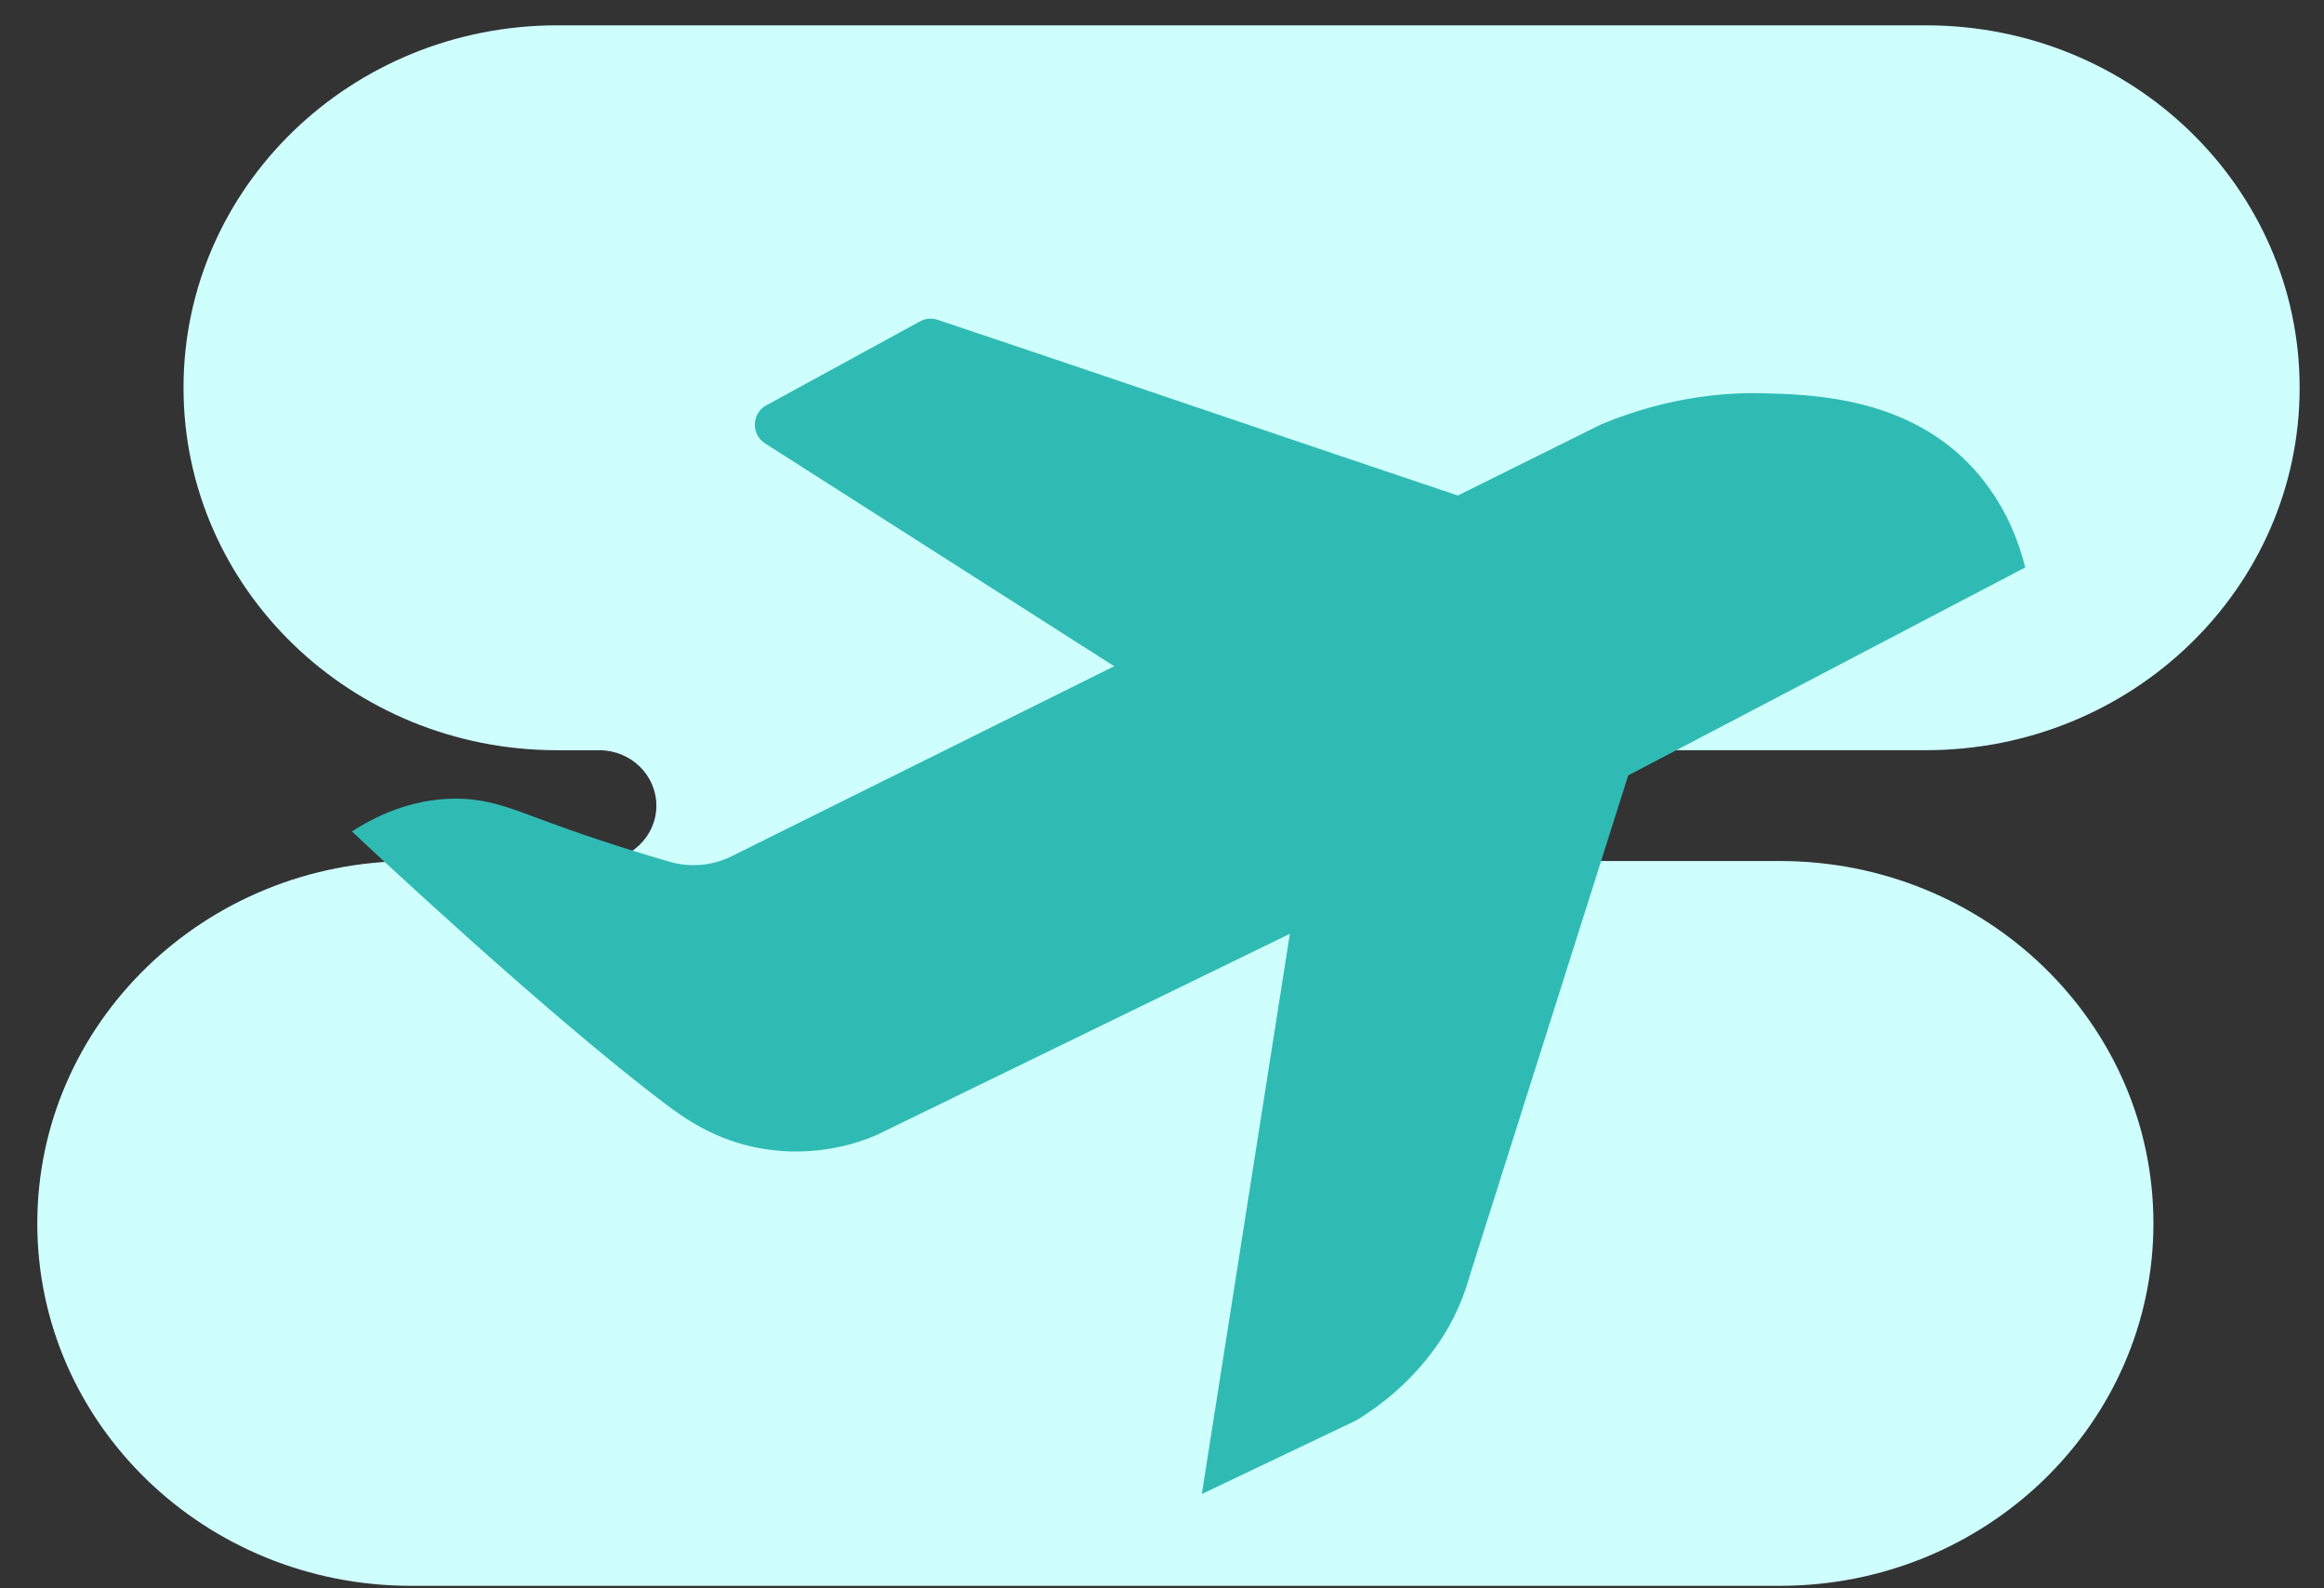 <svg width="60" height="41" viewBox="0 0 60 41" fill="none" xmlns="http://www.w3.org/2000/svg">
<rect x="0" y="0" width="60" height="41" fill="#333333" stroke="none"/>
<path d="M49.724 0.654H14.385C9.058 0.654 4.738 4.842 4.738 10.009V10.011C4.738 15.178 9.058 19.366 14.385 19.366H15.474C16.288 19.367 16.947 20.009 16.946 20.799C16.945 21.587 16.286 22.226 15.474 22.227H10.611C5.282 22.226 0.963 26.415 0.963 31.581C0.963 36.748 5.282 40.936 10.61 40.936H45.949C51.277 40.936 55.596 36.748 55.596 31.581C55.596 26.414 51.276 22.226 45.949 22.226H39.087C38.273 22.225 37.614 21.583 37.615 20.793C37.615 20.005 38.275 19.366 39.087 19.365H49.723C55.05 19.365 59.37 15.177 59.371 10.011C59.372 4.844 55.052 0.654 49.725 0.654H49.724Z" fill="#CEFFFD"/>
<path d="M9.086 21.462C9.482 21.835 14.136 26.203 17.185 28.501C17.634 28.84 18.45 29.433 19.635 29.644C21.055 29.898 22.18 29.492 22.621 29.304C26.181 27.571 29.741 25.838 33.301 24.105L31.028 38.566C32.358 37.932 33.689 37.299 35.018 36.664C35.798 36.189 36.323 35.672 36.648 35.302C37.012 34.888 37.23 34.539 37.289 34.442C37.641 33.867 37.831 33.334 37.938 32.953L42.036 20.016C45.453 18.227 48.87 16.437 52.286 14.648C52.138 14.05 51.8 13.039 50.965 12.114C49.28 10.245 46.78 10.186 45.559 10.152C44.679 10.127 43.142 10.202 41.336 10.955C33.853 14.671 26.372 18.387 18.89 22.102C18.394 22.349 17.823 22.399 17.292 22.246C15.912 21.848 14.819 21.469 14.036 21.178C13.179 20.86 12.594 20.613 11.748 20.616C10.59 20.621 9.662 21.092 9.086 21.462Z" fill="#2FBBB4"/>
<path d="M28.819 17.232C25.797 15.304 22.775 13.374 19.753 11.446C19.386 11.211 19.404 10.67 19.787 10.461C21.109 9.739 22.431 9.018 23.752 8.296C23.892 8.219 24.057 8.204 24.208 8.255C28.677 9.753 33.299 11.337 37.768 12.835" fill="#2FBBB4"/>
</svg>
